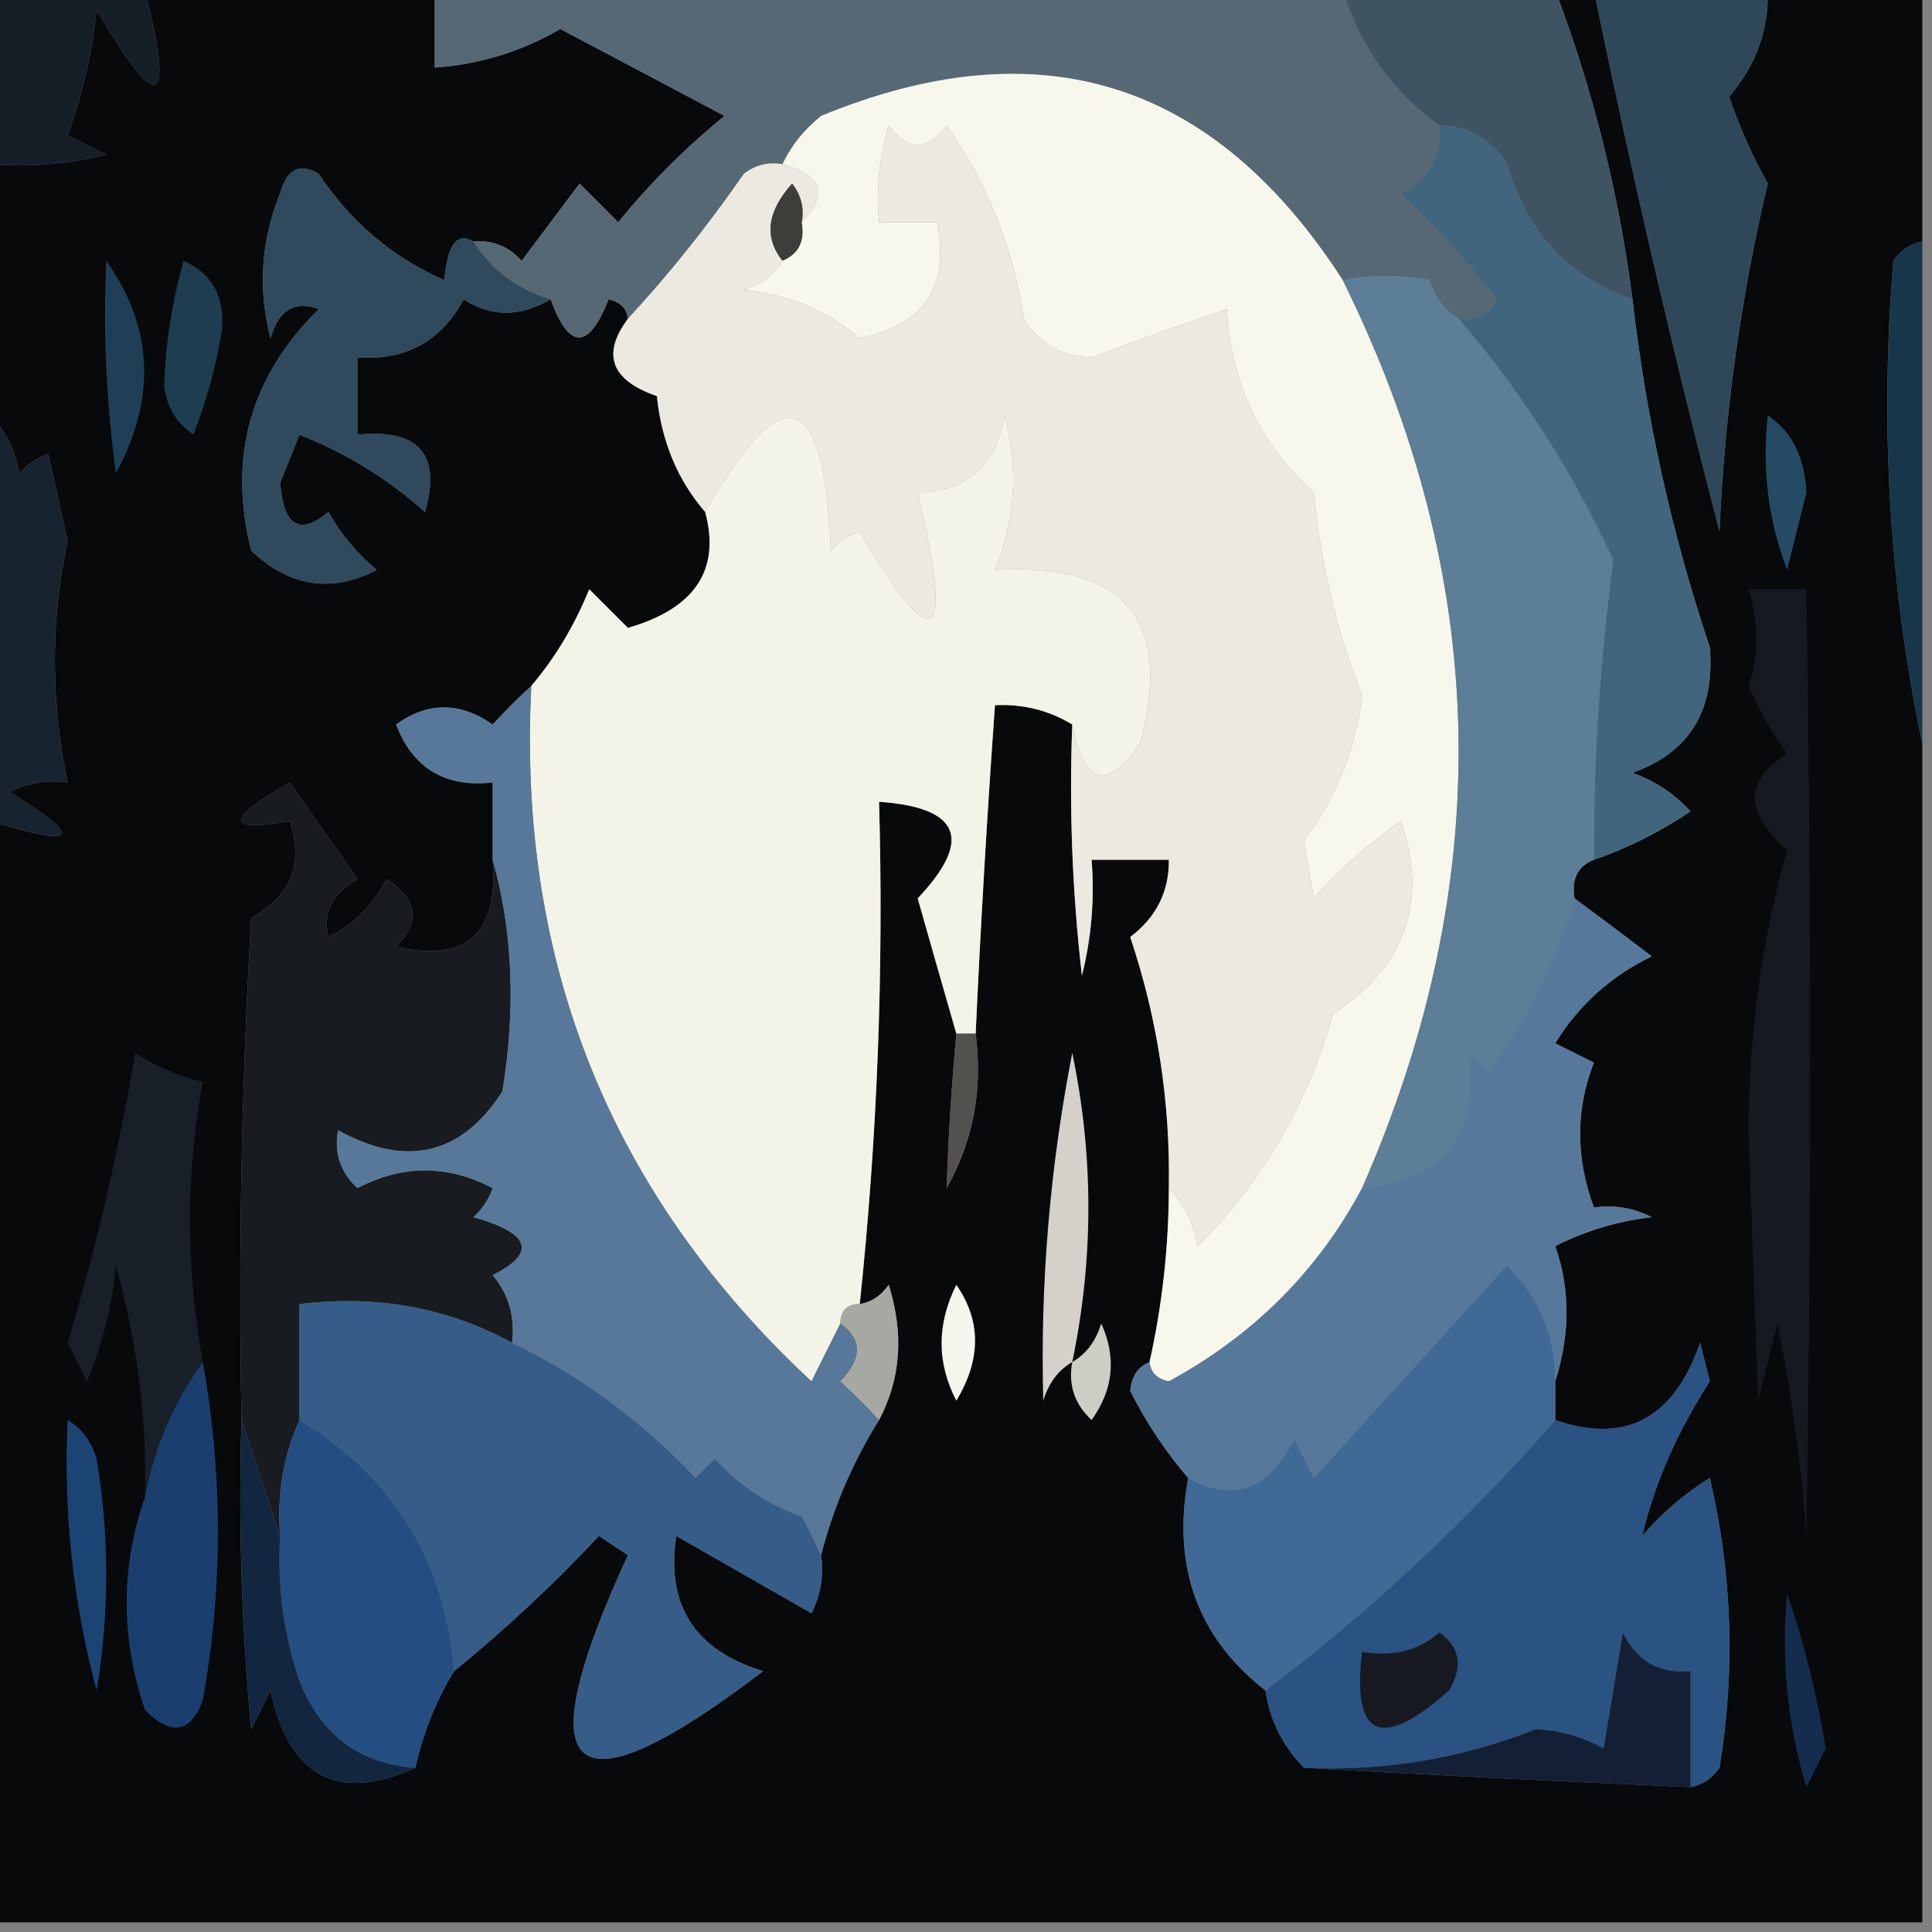<?xml version="1.0" encoding="UTF-8"?>
<!DOCTYPE svg PUBLIC "-//W3C//DTD SVG 1.1//EN" "http://www.w3.org/Graphics/SVG/1.1/DTD/svg11.dtd">
<svg xmlns="http://www.w3.org/2000/svg" version="1.1" width="100px" height="100px" style="shape-rendering:geometricPrecision; text-rendering:geometricPrecision; image-rendering:optimizeQuality; fill-rule:evenodd; clip-rule:evenodd" xmlns:xlink="http://www.w3.org/1999/xlink">
<rect width="100%" height="100%" fill="#808080" stroke="none"/>
<g><path style="opacity:1" fill="#08090b" d="M 7.5,-0.5 C 12.5,-0.5 17.5,-0.5 22.5,-0.5C 22.5,0.833 22.5,2.167 22.5,3.5C 24.827,3.335 26.994,2.669 29,1.5C 31.833,3 34.667,4.5 37.5,6C 35.455,7.667 33.622,9.5 32,11.5C 31.333,10.833 30.667,10.167 30,9.5C 29,10.833 28,12.167 27,13.5C 26.329,12.748 25.496,12.414 24.5,12.5C 23.659,11.991 23.159,12.657 23,14.5C 20.315,13.316 18.148,11.483 16.5,9C 15.517,8.409 14.85,8.743 14.5,10C 13.507,12.453 13.341,14.953 14,17.5C 14.423,16.044 15.256,15.544 16.5,16C 12.953,19.49 11.786,23.657 13,28.5C 14.993,30.378 17.16,30.712 19.5,29.5C 18.478,28.646 17.645,27.646 17,26.5C 15.514,27.741 14.68,27.241 14.5,25C 14.833,24.167 15.167,23.333 15.5,22.5C 17.918,23.457 20.084,24.791 22,26.5C 22.847,23.51 21.68,22.176 18.5,22.5C 18.5,21.167 18.5,19.833 18.5,18.5C 20.993,18.671 22.826,17.671 24,15.5C 25.414,16.413 26.914,16.413 28.5,15.5C 29.466,18.125 30.466,18.125 31.5,15.5C 32.107,15.624 32.44,15.957 32.5,16.5C 31.128,18.349 31.628,19.683 34,20.5C 34.24,22.852 35.074,24.852 36.5,26.5C 37.308,29.496 35.975,31.496 32.5,32.5C 31.833,31.833 31.167,31.167 30.5,30.5C 29.726,32.396 28.726,34.063 27.5,35.5C 26.849,36.091 26.182,36.757 25.5,37.5C 23.802,36.319 22.135,36.319 20.5,37.5C 21.375,39.773 23.042,40.773 25.5,40.5C 25.5,41.833 25.5,43.167 25.5,44.5C 25.81,48.331 24.143,49.831 20.5,49C 21.784,47.703 21.617,46.536 20,45.5C 19.333,46.833 18.333,47.833 17,48.5C 16.689,47.258 17.189,46.258 18.5,45.5C 17.333,43.833 16.167,42.167 15,40.5C 11.654,42.422 11.654,43.089 15,42.5C 15.732,44.706 15.065,46.372 13,47.5C 12.5,56.16 12.334,64.827 12.5,73.5C 12.334,78.844 12.501,84.177 13,89.5C 13.333,88.833 13.667,88.167 14,87.5C 14.968,91.977 17.468,93.311 21.5,91.5C 21.892,89.716 22.559,88.049 23.5,86.5C 26.168,84.331 28.668,81.998 31,79.5C 31.5,79.833 32,80.167 32.5,80.5C 27.135,92.141 29.468,94.141 39.5,86.5C 35.963,85.418 34.463,83.084 35,79.5C 37.333,80.833 39.667,82.167 42,83.5C 42.483,82.552 42.65,81.552 42.5,80.5C 43.131,78.025 44.131,75.692 45.5,73.5C 46.629,71.372 46.796,69.038 46,66.5C 45.617,67.056 45.117,67.389 44.5,67.5C 45.411,58.874 45.745,50.208 45.5,41.5C 49.708,41.794 50.375,43.46 47.5,46.5C 48.17,48.863 48.837,51.196 49.5,53.5C 49.25,56.214 49.083,58.881 49,61.5C 50.375,59.063 50.875,56.397 50.5,53.5C 50.76,47.828 51.093,42.161 51.5,36.5C 52.959,36.433 54.292,36.766 55.5,37.5C 55.334,41.846 55.501,46.179 56,50.5C 56.495,48.527 56.662,46.527 56.5,44.5C 57.833,44.5 59.167,44.5 60.5,44.5C 60.52,46.143 59.853,47.476 58.5,48.5C 59.911,52.713 60.578,57.046 60.5,61.5C 60.492,64.545 60.159,67.545 59.5,70.5C 58.903,70.735 58.57,71.235 58.5,72C 59.348,73.666 60.348,75.166 61.5,76.5C 60.657,81.094 61.991,84.761 65.5,87.5C 65.733,89.062 66.4,90.395 67.5,91.5C 74.033,91.867 80.699,92.2 87.5,92.5C 88.117,92.389 88.617,92.056 89,91.5C 89.829,86.467 89.662,81.467 88.5,76.5C 87.186,77.313 86.019,78.313 85,79.5C 85.644,76.778 86.811,74.111 88.5,71.5C 88.333,70.833 88.167,70.167 88,69.5C 86.633,73.43 84.133,74.764 80.5,73.5C 80.5,72.833 80.5,72.167 80.5,71.5C 81.276,69.049 81.276,66.716 80.5,64.5C 82.078,63.702 83.744,63.202 85.5,63C 84.552,62.517 83.552,62.35 82.5,62.5C 81.55,59.932 81.55,57.432 82.5,55C 81.833,54.667 81.167,54.333 80.5,54C 81.714,52.021 83.381,50.521 85.5,49.5C 84.148,48.476 82.815,47.476 81.5,46.5C 81.328,45.508 81.662,44.842 82.5,44.5C 84.203,43.925 85.869,43.092 87.5,42C 86.672,41.085 85.672,40.419 84.5,40C 87.44,38.953 88.774,36.786 88.5,33.5C 86.537,27.645 85.203,21.645 84.5,15.5C 83.791,9.997 82.458,4.664 80.5,-0.5C 81.167,-0.5 81.833,-0.5 82.5,-0.5C 84.439,8.941 86.606,18.275 89,27.5C 89.266,21.403 90.099,15.403 91.5,9.5C 90.696,8.059 90.029,6.559 89.5,5C 90.885,3.403 91.551,1.57 91.5,-0.5C 94.167,-0.5 96.833,-0.5 99.5,-0.5C 99.5,3.833 99.5,8.167 99.5,12.5C 98.883,12.611 98.383,12.944 98,13.5C 97.293,22.046 97.793,30.379 99.5,38.5C 99.5,58.833 99.5,79.167 99.5,99.5C 66.167,99.5 32.833,99.5 -0.5,99.5C -0.5,80.5 -0.5,61.5 -0.5,42.5C 4.068,43.898 4.402,43.398 0.5,41C 1.448,40.517 2.448,40.35 3.5,40.5C 2.618,36.284 2.618,32.117 3.5,28C 3.167,26.5 2.833,25 2.5,23.5C 1.914,23.709 1.414,24.043 1,24.5C 0.768,23.262 0.268,22.262 -0.5,21.5C -0.5,17.167 -0.5,12.833 -0.5,8.5C 1.527,8.662 3.527,8.495 5.5,8C 4.833,7.667 4.167,7.333 3.5,7C 4.264,4.931 4.764,2.764 5,0.5C 8.208,5.995 9.042,5.662 7.5,-0.5 Z"/></g>
<g><path style="opacity:1" fill="#151f28" d="M -0.5,-0.5 C 2.167,-0.5 4.833,-0.5 7.5,-0.5C 9.042,5.662 8.208,5.995 5,0.5C 4.764,2.764 4.264,4.931 3.5,7C 4.167,7.333 4.833,7.667 5.5,8C 3.527,8.495 1.527,8.662 -0.5,8.5C -0.5,5.5 -0.5,2.5 -0.5,-0.5 Z"/></g>
<g><path style="opacity:1" fill="#576875" d="M 22.5,-0.5 C 38.167,-0.5 53.833,-0.5 69.5,-0.5C 70.398,2.396 72.065,4.729 74.5,6.5C 74.64,8.124 73.973,9.29 72.5,10C 74.283,11.739 75.95,13.572 77.5,15.5C 77.043,16.297 76.376,16.631 75.5,16.5C 74.778,16.082 74.278,15.416 74,14.5C 72.522,14.21 71.022,14.21 69.5,14.5C 62.835,4.164 53.835,1.331 42.5,6C 41.62,6.708 40.953,7.542 40.5,8.5C 39.761,8.369 39.094,8.536 38.5,9C 36.636,11.688 34.636,14.188 32.5,16.5C 32.44,15.957 32.107,15.624 31.5,15.5C 30.466,18.125 29.466,18.125 28.5,15.5C 26.781,14.978 25.448,13.978 24.5,12.5C 25.496,12.414 26.329,12.748 27,13.5C 28,12.167 29,10.833 30,9.5C 30.667,10.167 31.333,10.833 32,11.5C 33.622,9.5 35.455,7.667 37.5,6C 34.667,4.5 31.833,3 29,1.5C 26.994,2.669 24.827,3.335 22.5,3.5C 22.5,2.167 22.5,0.833 22.5,-0.5 Z"/></g>
<g><path style="opacity:1" fill="#ece9e0" d="M 60.5,61.5 C 60.578,57.046 59.911,52.713 58.5,48.5C 59.853,47.476 60.52,46.143 60.5,44.5C 59.167,44.5 57.833,44.5 56.5,44.5C 56.662,46.527 56.495,48.527 56,50.5C 55.501,46.179 55.334,41.846 55.5,37.5C 56.1,40.625 57.267,40.958 59,38.5C 60.746,32.108 58.246,29.108 51.5,29.5C 52.562,26.897 52.728,24.23 52,21.5C 51.55,24.106 50.05,25.439 47.5,25.5C 49.396,33.472 48.396,34.139 44.5,27.5C 43.914,27.709 43.414,28.043 43,28.5C 42.676,20.065 40.51,19.398 36.5,26.5C 35.074,24.852 34.24,22.852 34,20.5C 31.628,19.683 31.128,18.349 32.5,16.5C 34.636,14.188 36.636,11.688 38.5,9C 39.094,8.536 39.761,8.369 40.5,8.5C 42.552,9.053 42.885,10.053 41.5,11.5C 41.631,10.761 41.464,10.094 41,9.5C 39.702,10.946 39.535,12.279 40.5,13.5C 40.083,14.222 39.416,14.722 38.5,15C 40.78,15.233 42.78,16.066 44.5,17.5C 47.833,16.833 49.167,14.833 48.5,11.5C 47.5,11.5 46.5,11.5 45.5,11.5C 45.34,9.801 45.507,8.134 46,6.5C 47,7.833 48,7.833 49,6.5C 51.114,9.506 52.447,12.84 53,16.5C 53.804,17.805 54.971,18.471 56.5,18.5C 58.967,17.579 61.301,16.745 63.5,16C 63.711,19.804 65.211,22.971 68,25.5C 68.359,29.186 69.193,32.686 70.5,36C 70.159,38.808 69.159,41.308 67.5,43.5C 67.667,44.5 67.833,45.5 68,46.5C 69.351,44.981 70.851,43.648 72.5,42.5C 73.94,46.642 72.773,49.975 69,52.5C 67.674,57.16 65.341,61.16 62,64.5C 61.768,63.263 61.268,62.263 60.5,61.5 Z"/></g>
<g><path style="opacity:1" fill="#3f5463" d="M 69.5,-0.5 C 73.167,-0.5 76.833,-0.5 80.5,-0.5C 82.458,4.664 83.791,9.997 84.5,15.5C 81.198,14.361 79.031,12.027 78,8.5C 77.184,7.177 76.017,6.511 74.5,6.5C 72.065,4.729 70.398,2.396 69.5,-0.5 Z"/></g>
<g><path style="opacity:1" fill="#2e485a" d="M 82.5,-0.5 C 85.5,-0.5 88.5,-0.5 91.5,-0.5C 91.551,1.57 90.885,3.403 89.5,5C 90.029,6.559 90.696,8.059 91.5,9.5C 90.099,15.403 89.266,21.403 89,27.5C 86.606,18.275 84.439,8.941 82.5,-0.5 Z"/></g>
<g><path style="opacity:1" fill="#3d3e3a" d="M 41.5,11.5 C 41.672,12.492 41.338,13.158 40.5,13.5C 39.535,12.279 39.702,10.946 41,9.5C 41.464,10.094 41.631,10.761 41.5,11.5 Z"/></g>
<g><path style="opacity:1" fill="#1f3d50" d="M 9.5,13.5 C 10.947,14.134 11.613,15.301 11.5,17C 11.204,18.888 10.704,20.722 10,22.5C 9.13,21.892 8.63,21.059 8.5,20C 8.557,17.879 8.89,15.712 9.5,13.5 Z"/></g>
<g><path style="opacity:1" fill="#2e4a5c" d="M 24.5,12.5 C 25.448,13.978 26.781,14.978 28.5,15.5C 26.914,16.413 25.414,16.413 24,15.5C 22.826,17.671 20.993,18.671 18.5,18.5C 18.5,19.833 18.5,21.167 18.5,22.5C 21.68,22.176 22.847,23.51 22,26.5C 20.084,24.791 17.918,23.457 15.5,22.5C 15.167,23.333 14.833,24.167 14.5,25C 14.68,27.241 15.514,27.741 17,26.5C 17.645,27.646 18.478,28.646 19.5,29.5C 17.16,30.712 14.993,30.378 13,28.5C 11.786,23.657 12.953,19.49 16.5,16C 15.256,15.544 14.423,16.044 14,17.5C 13.341,14.953 13.507,12.453 14.5,10C 14.85,8.743 15.517,8.409 16.5,9C 18.148,11.483 20.315,13.316 23,14.5C 23.159,12.657 23.659,11.991 24.5,12.5 Z"/></g>
<g><path style="opacity:1" fill="#183649" d="M 99.5,12.5 C 99.5,21.167 99.5,29.833 99.5,38.5C 97.793,30.379 97.293,22.046 98,13.5C 98.383,12.944 98.883,12.611 99.5,12.5 Z"/></g>
<g><path style="opacity:1" fill="#1f3f56" d="M 5.5,13.5 C 7.94,16.942 8.106,20.608 6,24.5C 5.501,20.848 5.335,17.182 5.5,13.5 Z"/></g>
<g><path style="opacity:1" fill="#41657c" d="M 74.5,6.5 C 76.017,6.511 77.184,7.177 78,8.5C 79.031,12.027 81.198,14.361 84.5,15.5C 85.203,21.645 86.537,27.645 88.5,33.5C 88.774,36.786 87.44,38.953 84.5,40C 85.672,40.419 86.672,41.085 87.5,42C 85.869,43.092 84.203,43.925 82.5,44.5C 82.476,39.355 82.81,34.189 83.5,29C 81.396,24.411 78.729,20.245 75.5,16.5C 76.376,16.631 77.043,16.297 77.5,15.5C 75.95,13.572 74.283,11.739 72.5,10C 73.973,9.29 74.64,8.124 74.5,6.5 Z"/></g>
<g><path style="opacity:1" fill="#254a63" d="M 91.5,21.5 C 92.748,22.334 93.415,23.667 93.5,25.5C 93.167,26.833 92.833,28.167 92.5,29.5C 91.52,26.913 91.187,24.247 91.5,21.5 Z"/></g>
<g><path style="opacity:1" fill="#f8f7eb" d="M 69.5,14.5 C 77.149,29.939 77.483,45.606 70.5,61.5C 68.216,65.784 64.882,69.118 60.5,71.5C 59.893,71.376 59.56,71.043 59.5,70.5C 60.159,67.545 60.492,64.545 60.5,61.5C 61.268,62.263 61.768,63.263 62,64.5C 65.341,61.16 67.674,57.16 69,52.5C 72.773,49.975 73.94,46.642 72.5,42.5C 70.851,43.648 69.351,44.981 68,46.5C 67.833,45.5 67.667,44.5 67.5,43.5C 69.159,41.308 70.159,38.808 70.5,36C 69.193,32.686 68.359,29.186 68,25.5C 65.211,22.971 63.711,19.804 63.5,16C 61.301,16.745 58.967,17.579 56.5,18.5C 54.971,18.471 53.804,17.805 53,16.5C 52.447,12.84 51.114,9.506 49,6.5C 48,7.833 47,7.833 46,6.5C 45.507,8.134 45.34,9.801 45.5,11.5C 46.5,11.5 47.5,11.5 48.5,11.5C 49.167,14.833 47.833,16.833 44.5,17.5C 42.78,16.066 40.78,15.233 38.5,15C 39.416,14.722 40.083,14.222 40.5,13.5C 41.338,13.158 41.672,12.492 41.5,11.5C 42.885,10.053 42.552,9.053 40.5,8.5C 40.953,7.542 41.62,6.708 42.5,6C 53.835,1.331 62.835,4.164 69.5,14.5 Z"/></g>
<g><path style="opacity:1" fill="#17242f" d="M -0.5,21.5 C 0.268,22.262 0.768,23.262 1,24.5C 1.414,24.043 1.914,23.709 2.5,23.5C 2.833,25 3.167,26.5 3.5,28C 2.618,32.117 2.618,36.284 3.5,40.5C 2.448,40.35 1.448,40.517 0.5,41C 4.402,43.398 4.068,43.898 -0.5,42.5C -0.5,35.5 -0.5,28.5 -0.5,21.5 Z"/></g>
<g><path style="opacity:1" fill="#5c7e96" d="M 75.5,16.5 C 78.729,20.245 81.396,24.411 83.5,29C 82.81,34.189 82.476,39.355 82.5,44.5C 81.662,44.842 81.328,45.508 81.5,46.5C 80.261,50.322 78.761,53.322 77,55.5C 76.667,55.167 76.333,54.833 76,54.5C 76.532,58.782 74.698,61.115 70.5,61.5C 77.483,45.606 77.149,29.939 69.5,14.5C 71.022,14.21 72.522,14.21 74,14.5C 74.278,15.416 74.778,16.082 75.5,16.5 Z"/></g>
<g><path style="opacity:1" fill="#f4f3e7" d="M 55.5,37.5 C 54.292,36.766 52.959,36.433 51.5,36.5C 51.093,42.161 50.76,47.828 50.5,53.5C 50.167,53.5 49.833,53.5 49.5,53.5C 48.837,51.196 48.17,48.863 47.5,46.5C 50.375,43.46 49.708,41.794 45.5,41.5C 45.745,50.208 45.411,58.874 44.5,67.5C 43.833,67.5 43.5,67.833 43.5,68.5C 43.013,69.473 42.513,70.473 42,71.5C 31.602,61.821 26.769,49.821 27.5,35.5C 28.726,34.063 29.726,32.396 30.5,30.5C 31.167,31.167 31.833,31.833 32.5,32.5C 35.975,31.496 37.308,29.496 36.5,26.5C 40.51,19.398 42.676,20.065 43,28.5C 43.414,28.043 43.914,27.709 44.5,27.5C 48.396,34.139 49.396,33.472 47.5,25.5C 50.05,25.439 51.55,24.106 52,21.5C 52.728,24.23 52.562,26.897 51.5,29.5C 58.246,29.108 60.746,32.108 59,38.5C 57.267,40.958 56.1,40.625 55.5,37.5 Z"/></g>
<g><path style="opacity:1" fill="#181f28" d="M 10.5,70.5 C 8.98,72.588 7.98,74.922 7.5,77.5C 7.622,73.62 7.122,69.62 6,65.5C 5.808,67.577 5.308,69.577 4.5,71.5C 4.167,70.833 3.833,70.167 3.5,69.5C 4.978,64.568 6.144,59.568 7,54.5C 8.067,55.191 9.234,55.691 10.5,56C 9.608,60.764 9.608,65.597 10.5,70.5 Z"/></g>
<g><path style="opacity:1" fill="#52514d" d="M 49.5,53.5 C 49.833,53.5 50.167,53.5 50.5,53.5C 50.875,56.397 50.375,59.063 49,61.5C 49.083,58.881 49.25,56.214 49.5,53.5 Z"/></g>
<g><path style="opacity:1" fill="#181b1f" d="M 25.5,44.5 C 26.542,48.213 26.709,52.213 26,56.5C 23.868,59.786 21.035,60.453 17.5,58.5C 17.281,59.675 17.614,60.675 18.5,61.5C 20.839,60.276 23.172,60.276 25.5,61.5C 25.291,62.086 24.957,62.586 24.5,63C 27.464,63.84 27.797,64.84 25.5,66C 26.337,67.011 26.67,68.178 26.5,69.5C 23.154,67.676 19.487,67.01 15.5,67.5C 15.5,69.5 15.5,71.5 15.5,73.5C 14.659,75.379 14.325,77.379 14.5,79.5C 13.833,77.5 13.167,75.5 12.5,73.5C 12.334,64.827 12.5,56.16 13,47.5C 15.065,46.372 15.732,44.706 15,42.5C 11.654,43.089 11.654,42.422 15,40.5C 16.167,42.167 17.333,43.833 18.5,45.5C 17.189,46.258 16.689,47.258 17,48.5C 18.333,47.833 19.333,46.833 20,45.5C 21.617,46.536 21.784,47.703 20.5,49C 24.143,49.831 25.81,48.331 25.5,44.5 Z"/></g>
<g><path style="opacity:1" fill="#d3d1ca" d="M 55.5,70.5 C 54.778,70.918 54.278,71.584 54,72.5C 53.836,66.472 54.336,60.472 55.5,54.5C 56.612,59.828 56.612,65.162 55.5,70.5 Z"/></g>
<g><path style="opacity:1" fill="#151a20" d="M 90.5,30.5 C 91.5,30.5 92.5,30.5 93.5,30.5C 93.758,46.917 93.758,63.25 93.5,79.5C 93.262,76.029 92.762,72.362 92,68.5C 91.667,69.833 91.333,71.167 91,72.5C 90.833,67.833 90.667,63.167 90.5,58.5C 90.531,53.416 91.198,48.582 92.5,44C 90.285,42.057 90.285,40.391 92.5,39C 91.707,37.915 91.04,36.748 90.5,35.5C 91.052,33.997 91.052,32.331 90.5,30.5 Z"/></g>
<g><path style="opacity:1" fill="#56799b" d="M 81.5,46.5 C 82.815,47.476 84.148,48.476 85.5,49.5C 83.381,50.521 81.714,52.021 80.5,54C 81.167,54.333 81.833,54.667 82.5,55C 81.55,57.432 81.55,59.932 82.5,62.5C 83.552,62.35 84.552,62.517 85.5,63C 83.744,63.202 82.078,63.702 80.5,64.5C 81.276,66.716 81.276,69.049 80.5,71.5C 80.496,69.158 79.662,67.158 78,65.5C 74.667,69.167 71.333,72.833 68,76.5C 67.667,75.833 67.333,75.167 67,74.5C 65.639,77.118 63.806,77.785 61.5,76.5C 60.348,75.166 59.348,73.666 58.5,72C 58.57,71.235 58.903,70.735 59.5,70.5C 59.56,71.043 59.893,71.376 60.5,71.5C 64.882,69.118 68.216,65.784 70.5,61.5C 74.698,61.115 76.532,58.782 76,54.5C 76.333,54.833 76.667,55.167 77,55.5C 78.761,53.322 80.261,50.322 81.5,46.5 Z"/></g>
<g><path style="opacity:1" fill="#577898" d="M 27.5,35.5 C 26.769,49.821 31.602,61.821 42,71.5C 42.513,70.473 43.013,69.473 43.5,68.5C 44.653,69.313 44.653,70.313 43.5,71.5C 44.243,72.182 44.909,72.849 45.5,73.5C 44.131,75.692 43.131,78.025 42.5,80.5C 42.196,79.85 41.863,79.183 41.5,78.5C 39.705,77.859 38.205,76.859 37,75.5C 36.667,75.833 36.333,76.167 36,76.5C 33.233,73.558 30.066,71.224 26.5,69.5C 26.67,68.178 26.337,67.011 25.5,66C 27.797,64.84 27.464,63.84 24.5,63C 24.957,62.586 25.291,62.086 25.5,61.5C 23.172,60.276 20.839,60.276 18.5,61.5C 17.614,60.675 17.281,59.675 17.5,58.5C 21.035,60.453 23.868,59.786 26,56.5C 26.709,52.213 26.542,48.213 25.5,44.5C 25.5,43.167 25.5,41.833 25.5,40.5C 23.042,40.773 21.375,39.773 20.5,37.5C 22.135,36.319 23.802,36.319 25.5,37.5C 26.182,36.757 26.849,36.091 27.5,35.5 Z"/></g>
<g><path style="opacity:1" fill="#365d88" d="M 26.5,69.5 C 30.066,71.224 33.233,73.558 36,76.5C 36.333,76.167 36.667,75.833 37,75.5C 38.205,76.859 39.705,77.859 41.5,78.5C 41.863,79.183 42.196,79.85 42.5,80.5C 42.65,81.552 42.483,82.552 42,83.5C 39.667,82.167 37.333,80.833 35,79.5C 34.463,83.084 35.963,85.418 39.5,86.5C 29.468,94.141 27.135,92.141 32.5,80.5C 32,80.167 31.5,79.833 31,79.5C 28.668,81.998 26.168,84.331 23.5,86.5C 23.045,80.796 20.378,76.463 15.5,73.5C 15.5,71.5 15.5,69.5 15.5,67.5C 19.487,67.01 23.154,67.676 26.5,69.5 Z"/></g>
<g><path style="opacity:1" fill="#a8a8a3" d="M 45.5,73.5 C 44.909,72.849 44.243,72.182 43.5,71.5C 44.653,70.313 44.653,69.313 43.5,68.5C 43.5,67.833 43.833,67.5 44.5,67.5C 45.117,67.389 45.617,67.056 46,66.5C 46.796,69.038 46.629,71.372 45.5,73.5 Z"/></g>
<g><path style="opacity:1" fill="#f6f6ee" d="M 49.5,66.5 C 50.793,68.364 50.793,70.364 49.5,72.5C 48.481,70.54 48.481,68.54 49.5,66.5 Z"/></g>
<g><path style="opacity:1" fill="#cdcec6" d="M 55.5,70.5 C 56.222,70.082 56.722,69.416 57,68.5C 57.797,70.259 57.631,71.925 56.5,73.5C 55.614,72.675 55.281,71.675 55.5,70.5 Z"/></g>
<g><path style="opacity:1" fill="#2a5282" d="M 87.5,92.5 C 87.5,90.5 87.5,88.5 87.5,86.5C 85.876,86.64 84.71,85.973 84,84.5C 83.667,86.5 83.333,88.5 83,90.5C 81.938,89.903 80.772,89.57 79.5,89.5C 75.636,91.026 71.636,91.692 67.5,91.5C 66.4,90.395 65.733,89.062 65.5,87.5C 70.916,83.399 75.916,78.732 80.5,73.5C 84.133,74.764 86.633,73.43 88,69.5C 88.167,70.167 88.333,70.833 88.5,71.5C 86.811,74.111 85.644,76.778 85,79.5C 86.019,78.313 87.186,77.313 88.5,76.5C 89.662,81.467 89.829,86.467 89,91.5C 88.617,92.056 88.117,92.389 87.5,92.5 Z"/></g>
<g><path style="opacity:1" fill="#416996" d="M 80.5,71.5 C 80.5,72.167 80.5,72.833 80.5,73.5C 75.916,78.732 70.916,83.399 65.5,87.5C 61.991,84.761 60.657,81.094 61.5,76.5C 63.806,77.785 65.639,77.118 67,74.5C 67.333,75.167 67.667,75.833 68,76.5C 71.333,72.833 74.667,69.167 78,65.5C 79.662,67.158 80.496,69.158 80.5,71.5 Z"/></g>
<g><path style="opacity:1" fill="#1b4373" d="M 3.5,73.5 C 4.222,73.918 4.722,74.584 5,75.5C 5.667,79.5 5.667,83.5 5,87.5C 3.775,82.915 3.275,78.248 3.5,73.5 Z"/></g>
<g><path style="opacity:1" fill="#244e82" d="M 15.5,73.5 C 20.378,76.463 23.045,80.796 23.5,86.5C 22.559,88.049 21.892,89.716 21.5,91.5C 18.619,91.302 16.619,89.802 15.5,87C 14.678,84.566 14.344,82.066 14.5,79.5C 14.325,77.379 14.659,75.379 15.5,73.5 Z"/></g>
<g><path style="opacity:1" fill="#13263f" d="M 12.5,73.5 C 13.167,75.5 13.833,77.5 14.5,79.5C 14.344,82.066 14.678,84.566 15.5,87C 16.619,89.802 18.619,91.302 21.5,91.5C 17.468,93.311 14.968,91.977 14,87.5C 13.667,88.167 13.333,88.833 13,89.5C 12.501,84.177 12.334,78.844 12.5,73.5 Z"/></g>
<g><path style="opacity:1" fill="#1a3f6e" d="M 10.5,70.5 C 11.537,76.354 11.537,82.188 10.5,88C 9.863,89.713 8.863,89.879 7.5,88.5C 6.242,84.79 6.242,81.123 7.5,77.5C 7.98,74.922 8.98,72.588 10.5,70.5 Z"/></g>
<g><path style="opacity:1" fill="#161a20" d="M 74.5,84.5 C 75.573,85.251 75.74,86.251 75,87.5C 71.473,90.621 69.973,89.954 70.5,85.5C 72.099,85.768 73.432,85.434 74.5,84.5 Z"/></g>
<g><path style="opacity:1" fill="#142c4d" d="M 92.5,82.5 C 93.369,84.984 94.036,87.651 94.5,90.5C 94.167,91.167 93.833,91.833 93.5,92.5C 92.513,89.232 92.18,85.898 92.5,82.5 Z"/></g>
<g><path style="opacity:1" fill="#131f34" d="M 87.5,92.5 C 80.699,92.2 74.033,91.867 67.5,91.5C 71.636,91.692 75.636,91.026 79.5,89.5C 80.772,89.57 81.938,89.903 83,90.5C 83.333,88.5 83.667,86.5 84,84.5C 84.71,85.973 85.876,86.64 87.5,86.5C 87.5,88.5 87.5,90.5 87.5,92.5 Z"/></g>
</svg>
